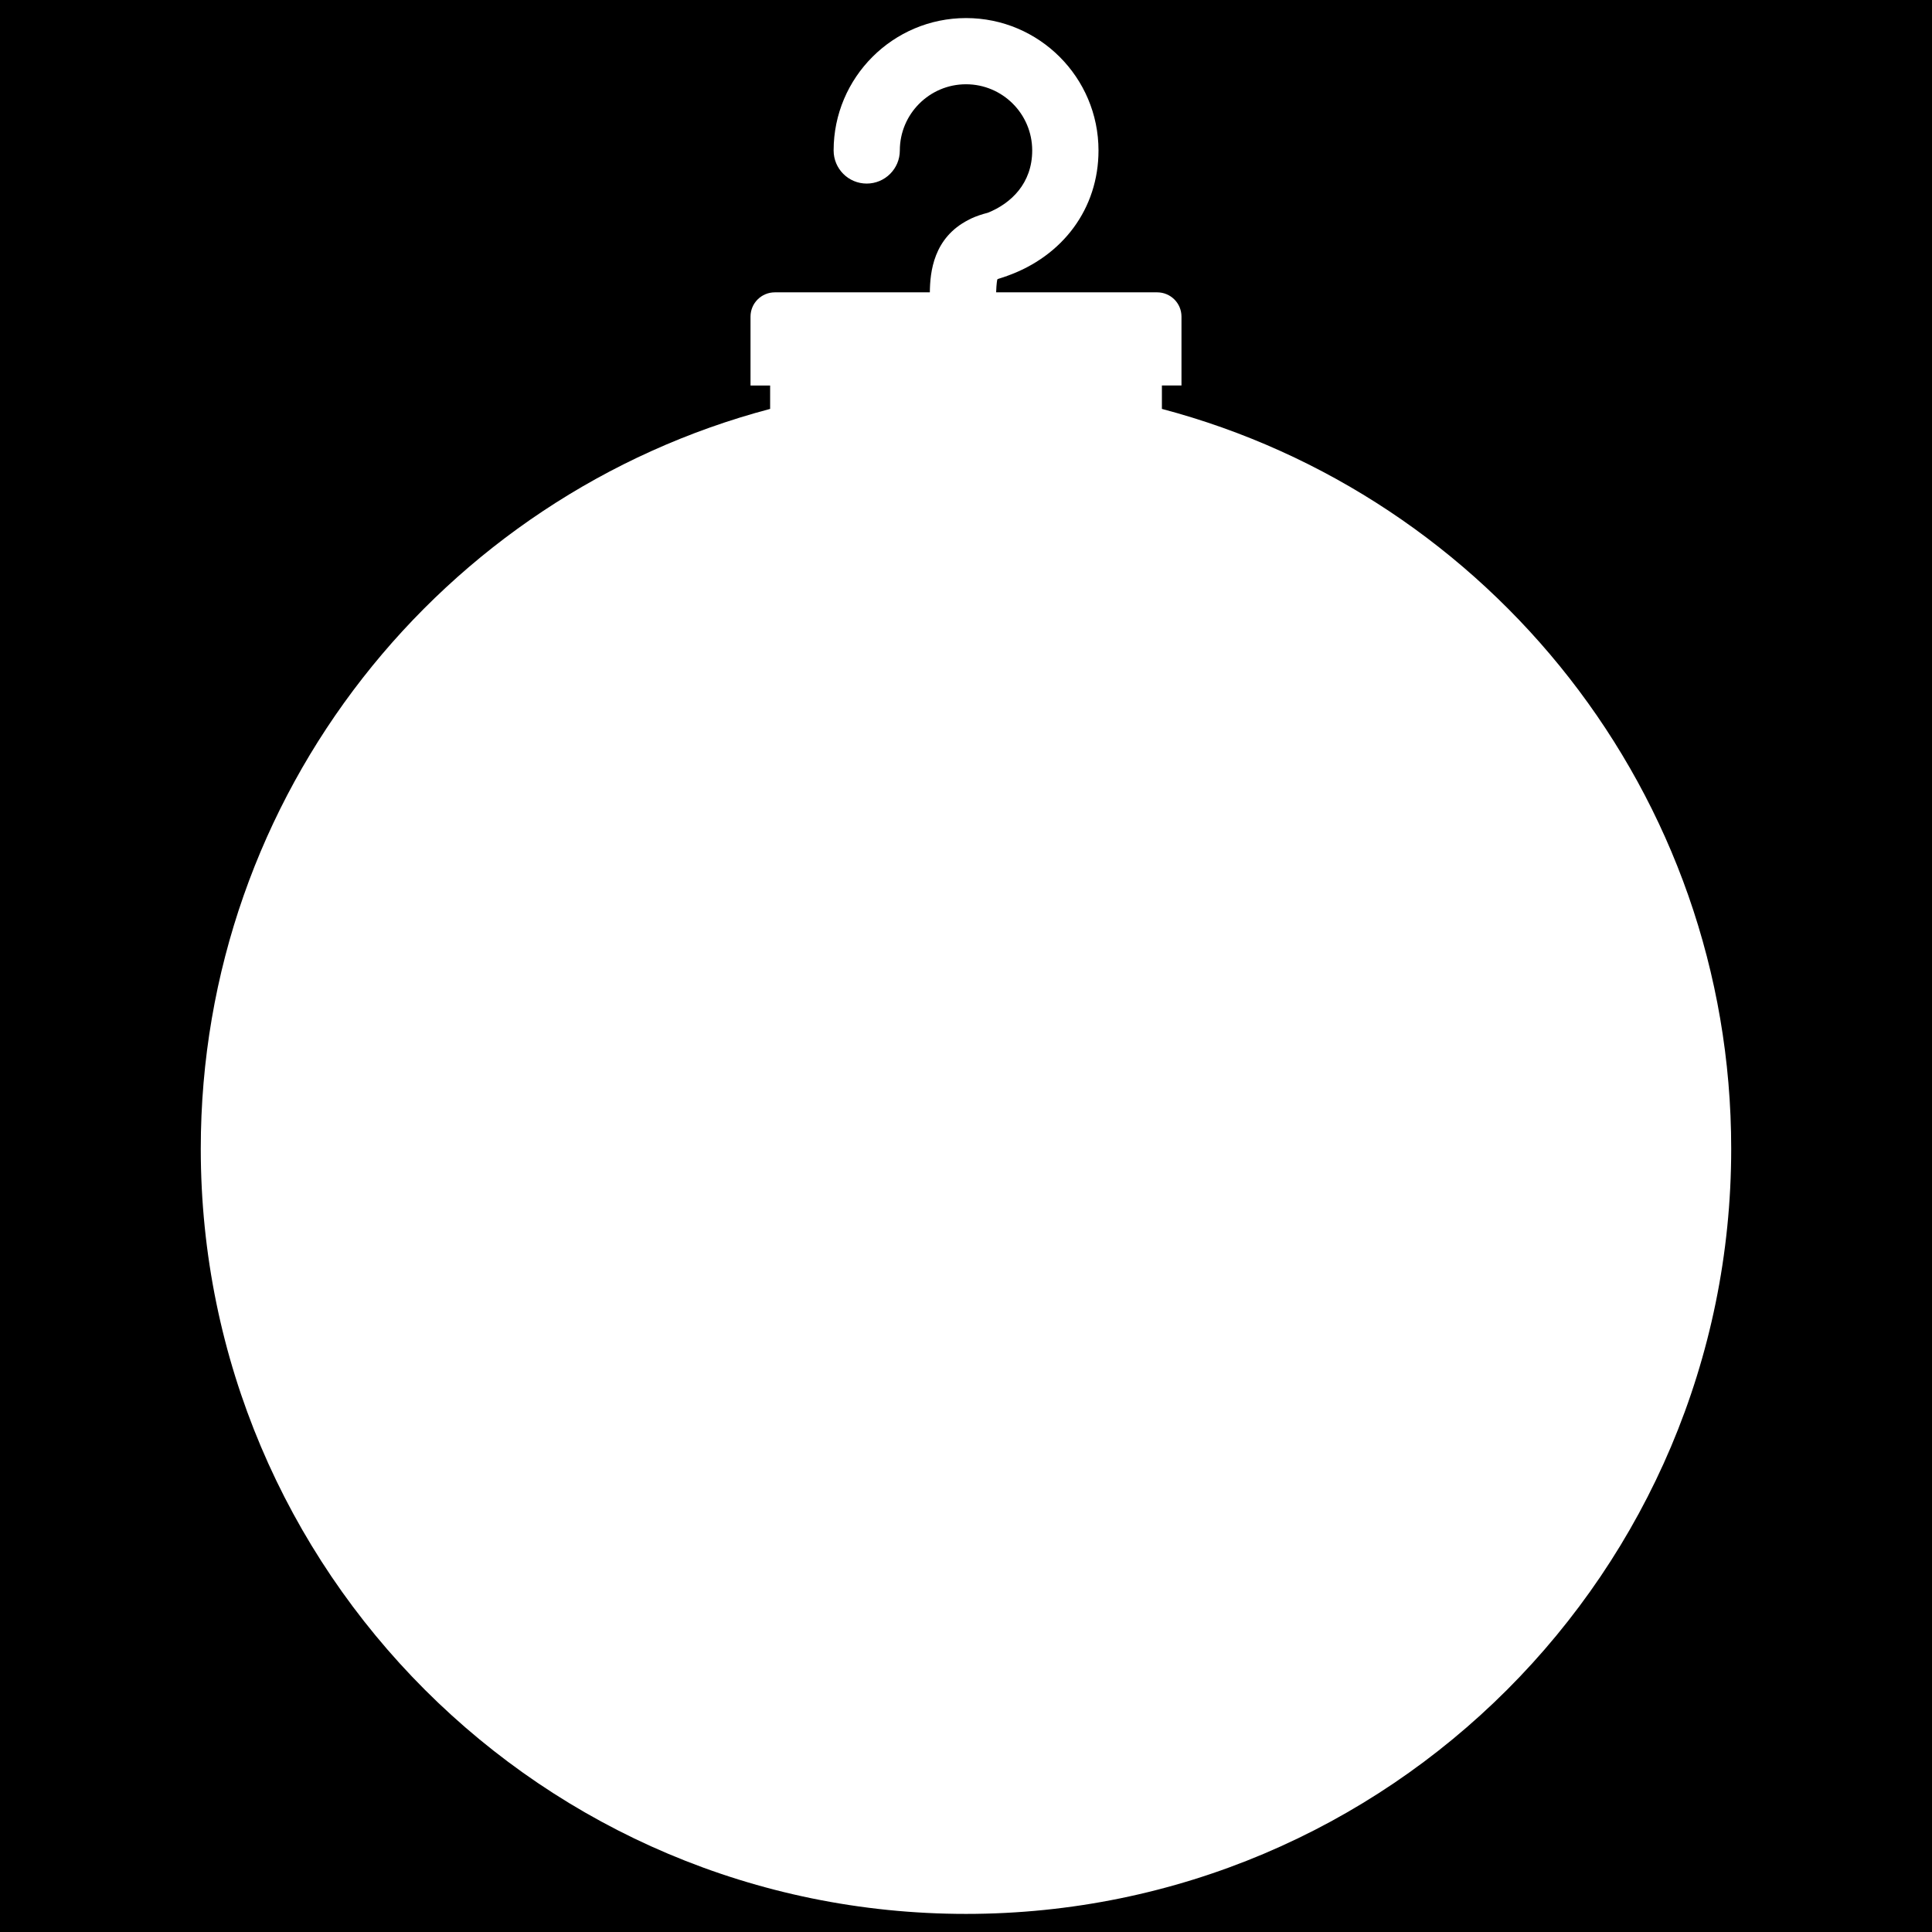 <?xml version="1.0" encoding="utf-8"?>
<!-- Generator: Adobe Illustrator 16.0.0, SVG Export Plug-In . SVG Version: 6.00 Build 0)  -->
<!DOCTYPE svg PUBLIC "-//W3C//DTD SVG 1.1//EN" "http://www.w3.org/Graphics/SVG/1.1/DTD/svg11.dtd">
<svg version="1.1" id="Layer_1" xmlns:x="http://ns.adobe.com/Extensibility/1.0/" xmlns:i="http://ns.adobe.com/AdobeIllustrator/10.0/" xmlns:graph="http://ns.adobe.com/Graphs/1.0/"
	 xmlns="http://www.w3.org/2000/svg" xmlns:xlink="http://www.w3.org/1999/xlink" x="0px" y="0px" width="60px" height="60px"
	 viewBox="0 0 60 60" enable-background="new 0 0 60 60" xml:space="preserve">
<path d="M36.084,12.699v-0.727h0.608v-2.14c0-0.416-0.338-0.753-0.755-0.753h-5.001c0.009-0.281,0.032-0.385,0.038-0.403
	c0.001,0,0.01-0.005,0.021-0.013c0.076-0.021,0.146-0.049,0.22-0.073c0.019-0.005,0.031-0.009,0.053-0.014V8.572
	c1.738-0.614,2.847-2.095,2.847-3.899c0-2.268-1.845-4.112-4.113-4.112c-2.268,0-4.113,1.844-4.113,4.112
	c0,0.569,0.46,1.028,1.027,1.028c0.568,0,1.029-0.46,1.029-1.028c0-1.133,0.922-2.056,2.055-2.056c1.135,0,2.056,0.922,2.056,2.056
	c0,1.023-0.66,1.646-1.377,1.934c-0.189,0.048-0.359,0.106-0.51,0.175c-0.029,0.013-0.057,0.028-0.086,0.044
	c-1.099,0.556-1.199,1.63-1.206,2.253h-4.814c-0.417,0-0.755,0.337-0.755,0.753v2.14h0.609v0.727
	C13.74,15.387,6.235,24.653,6.235,35.675C6.235,48.8,16.876,59.438,30,59.438c13.123,0,23.764-10.639,23.764-23.763
	C53.765,24.653,46.261,15.387,36.084,12.699z M60,60H0V0h60V60z"/>
</svg>
